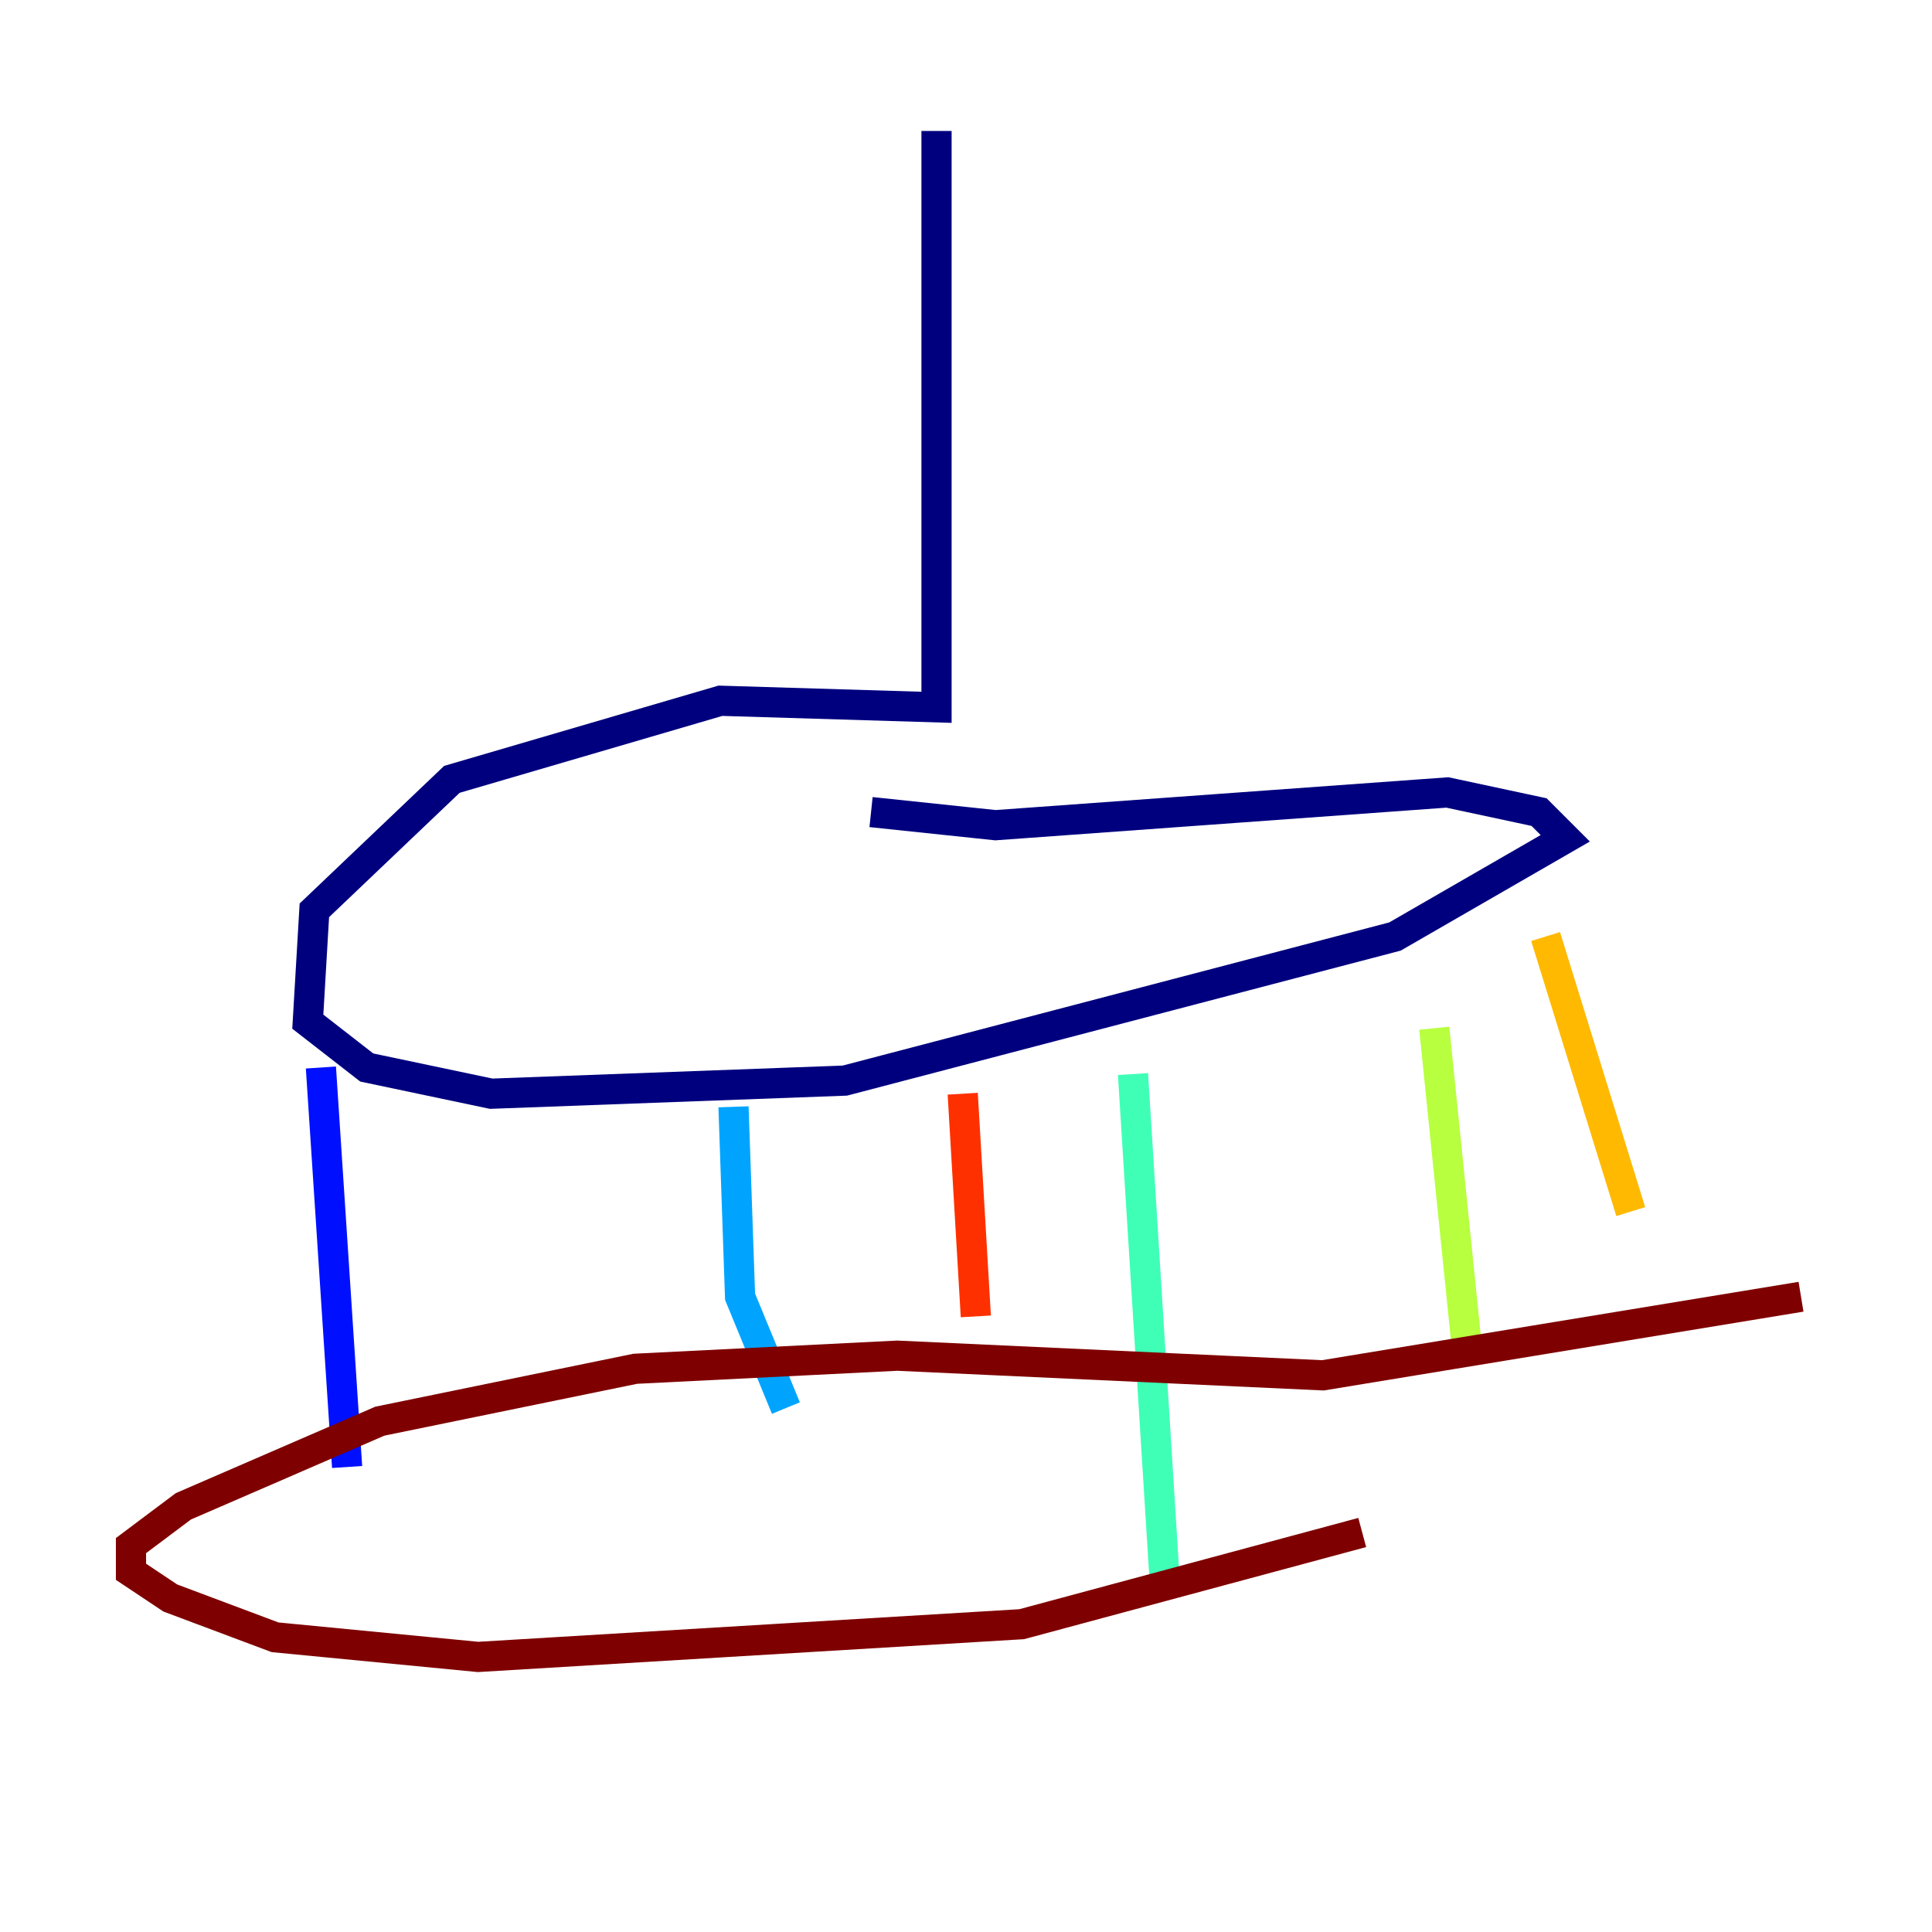 <?xml version="1.0" encoding="utf-8" ?>
<svg baseProfile="tiny" height="128" version="1.2" viewBox="0,0,128,128" width="128" xmlns="http://www.w3.org/2000/svg" xmlns:ev="http://www.w3.org/2001/xml-events" xmlns:xlink="http://www.w3.org/1999/xlink"><defs /><polyline fill="none" points="62.047,8.678 62.047,46.861 47.729,46.427 29.939,51.634 20.827,60.312 20.393,67.688 24.298,70.725 32.542,72.461 55.973,71.593 92.42,62.047 103.702,55.539 101.966,53.803 95.891,52.502 65.953,54.671 57.709,53.803" stroke="#00007f" stroke-width="2" /><polyline fill="none" points="21.261,70.725 22.997,97.193" stroke="#0010ff" stroke-width="2" /><polyline fill="none" points="48.597,73.329 49.031,85.912 52.068,93.288" stroke="#00a4ff" stroke-width="2" /><polyline fill="none" points="75.064,71.159 77.234,105.871" stroke="#3fffb7" stroke-width="2" /><polyline fill="none" points="95.024,68.122 97.193,89.383" stroke="#b7ff3f" stroke-width="2" /><polyline fill="none" points="102.4,62.047 108.041,80.271" stroke="#ffb900" stroke-width="2" /><polyline fill="none" points="63.783,72.461 64.651,87.214" stroke="#ff3000" stroke-width="2" /><polyline fill="none" points="119.322,85.912 87.647,91.119 59.444,89.817 42.088,90.685 25.166,94.156 12.149,99.797 8.678,102.4 8.678,104.136 11.281,105.871 18.224,108.475 31.675,109.776 67.688,107.607 90.251,101.532" stroke="#7f0000" stroke-width="2" /></svg>